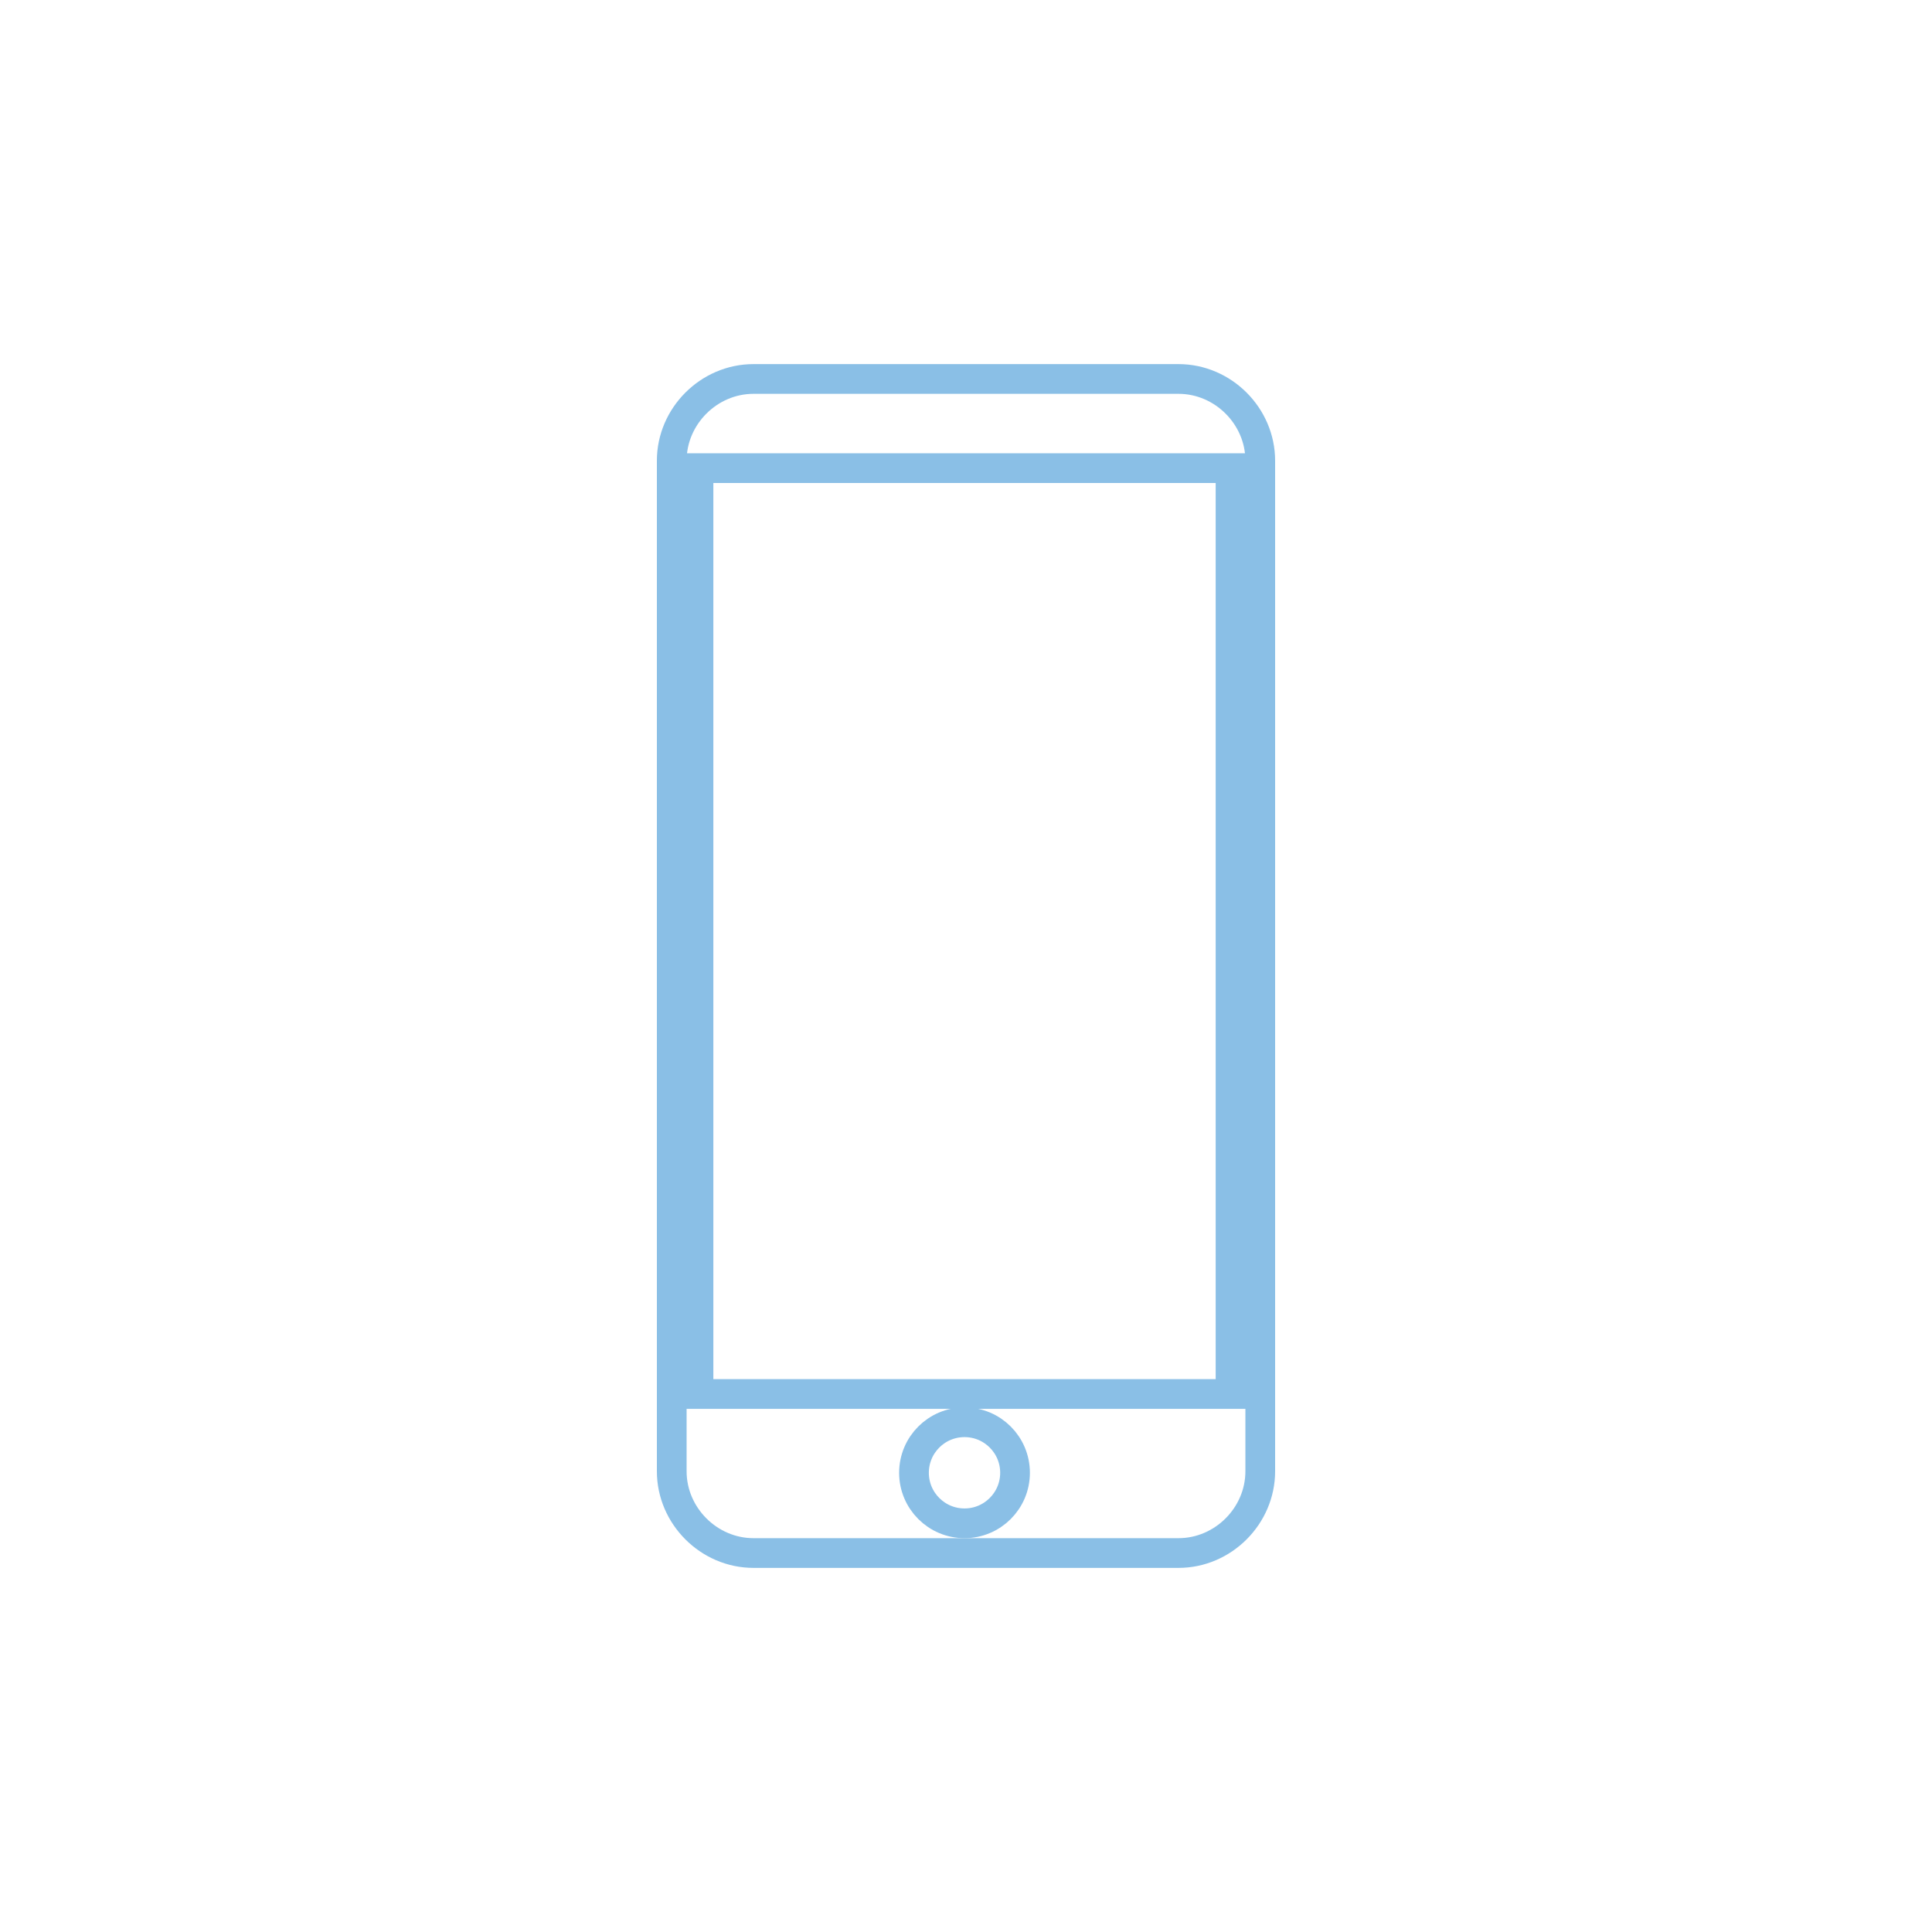 <?xml version="1.0" encoding="utf-8"?>
<!-- Generator: Adobe Illustrator 18.1.1, SVG Export Plug-In . SVG Version: 6.00 Build 0)  -->
<!DOCTYPE svg PUBLIC "-//W3C//DTD SVG 1.1//EN" "http://www.w3.org/Graphics/SVG/1.1/DTD/svg11.dtd">
<svg version="1.1" id="Layer_1" xmlns="http://www.w3.org/2000/svg" xmlns:xlink="http://www.w3.org/1999/xlink" x="0px" y="0px"
	 viewBox="0 0 130 130" enable-background="new 0 0 130 130" xml:space="preserve">
<g display="none">
	<polygon display="inline" fill="#006648" points="105,39 105,39 105,39 105,39 65,27.3 25,39 25,39 25,39 25,39 25,39 25,91 
		65,102.7 105,91 105,39 	"/>
	<polygon display="inline" fill="#00855E" points="65,101.9 25.9,90.5 25.9,39.5 65,51 	"/>
	<polygon display="inline" fill="#00E788" points="65,101.9 104.1,90.5 104.1,39.5 65,51 	"/>
	<polygon display="inline" fill="#00C280" points="25.9,39.5 65,51 104.1,39.5 65,28.1 	"/>
</g>
<g display="none">
	<g display="inline">
		<path fill="#FFFFFF" stroke="#001F85" stroke-miterlimit="10" d="M53.6,64.3l3.1,3.1c1.1,1.1,3,1.1,4.2,0l11.8-11.8
			c1.1-1.1,1.1-3,0-4.2l-3.1-3.1l16.5-16.5l4.5,4.5c3.4,3.4,3.4,8.8,0,12.2L53.8,85.4c-3.4,3.4-8.8,3.4-12.2,0l-4.5-4.5L53.6,64.3z"
			/>
	</g>
	
		<ellipse transform="matrix(0.707 -0.707 0.707 0.707 -38.021 53.34)" display="inline" fill="#FFFFFF" stroke="#001F85" stroke-miterlimit="10" cx="45.4" cy="72.6" rx="11.7" ry="3.3"/>
	
		<ellipse transform="matrix(0.707 -0.707 0.707 0.707 -5.508 66.807)" display="inline" fill="#FFFFFF" stroke="#001F85" stroke-miterlimit="10" cx="77.9" cy="40.1" rx="11.7" ry="3.3"/>
</g>
<g>
	<path fill="none" stroke="#8ABFE6" stroke-width="2" stroke-miterlimit="10" d="M79.3,25.5H50.7c-3,0-5.5,2.5-5.5,5.5v68
		c0,3,2.5,5.5,5.5,5.5h28.6c3,0,5.5-2.5,5.5-5.5V31C84.8,28,82.3,25.5,79.3,25.5z M82.7,93.8H47V31.5h35.8V93.8z"/>
	<ellipse fill="none" stroke="#8ABFE6" stroke-width="2" stroke-miterlimit="10" cx="64.9" cy="99.1" rx="3.4" ry="3.4"/>
</g>
</svg>
